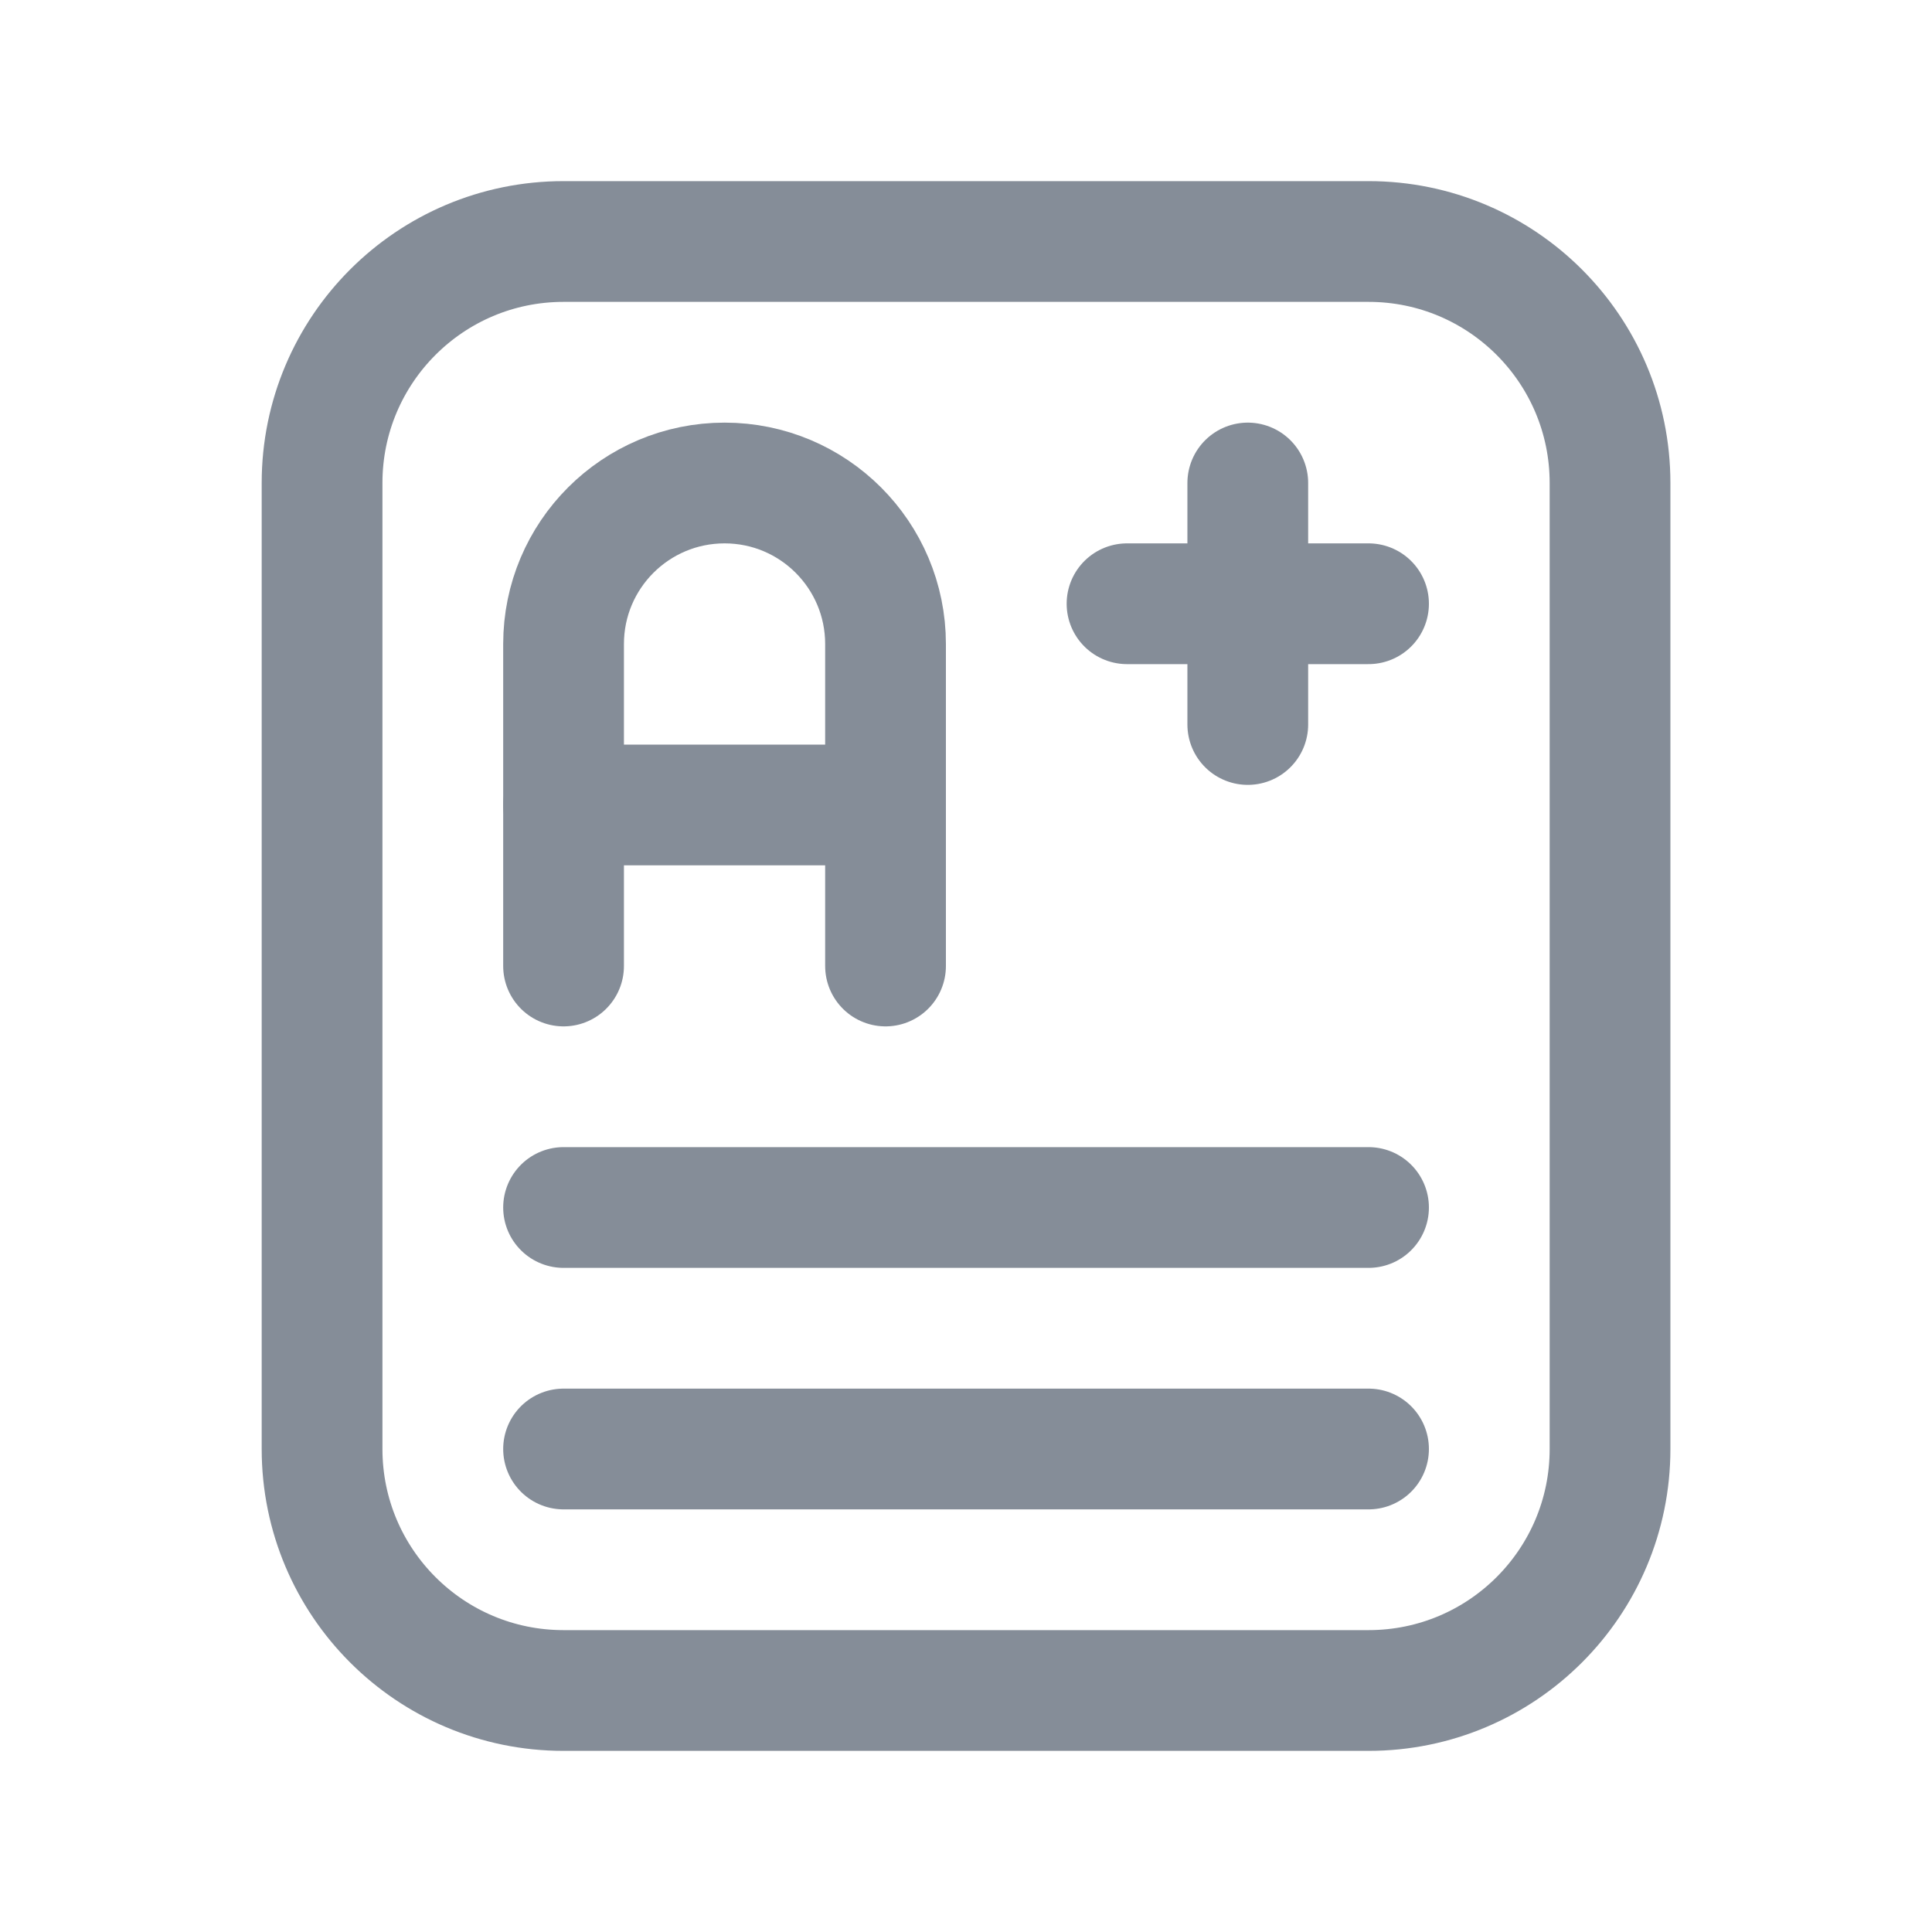 <svg width="20" height="20" viewBox="0 0 20 20" fill="none" xmlns="http://www.w3.org/2000/svg">
<path d="M3.334 5C3.334 3.619 4.453 2.5 5.834 2.5H14.167C15.548 2.5 16.667 3.619 16.667 5V15C16.667 16.381 15.548 17.5 14.167 17.5H5.834C4.453 17.5 3.334 16.381 3.334 15V5Z" stroke="#858D98" stroke-width="1.25"/>
<path d="M9.167 10V6.667C9.167 5.746 8.421 5 7.501 5V5C6.58 5 5.834 5.746 5.834 6.667V10" stroke="#858D98" stroke-width="1.25" stroke-linecap="round"/>
<path d="M5.834 8.333H9.167" stroke="#858D98" stroke-width="1.25" stroke-linecap="round" stroke-linejoin="round"/>
<path d="M5.834 12.5H14.167" stroke="#858D98" stroke-width="1.25" stroke-linecap="round"/>
<path d="M5.834 15H14.167" stroke="#858D98" stroke-width="1.25" stroke-linecap="round"/>
<path d="M11.667 6.25L14.167 6.25" stroke="#858D98" stroke-width="1.25" stroke-linecap="round"/>
<path d="M12.917 5L12.917 7.5" stroke="#858D98" stroke-width="1.25" stroke-linecap="round"/>
</svg>
